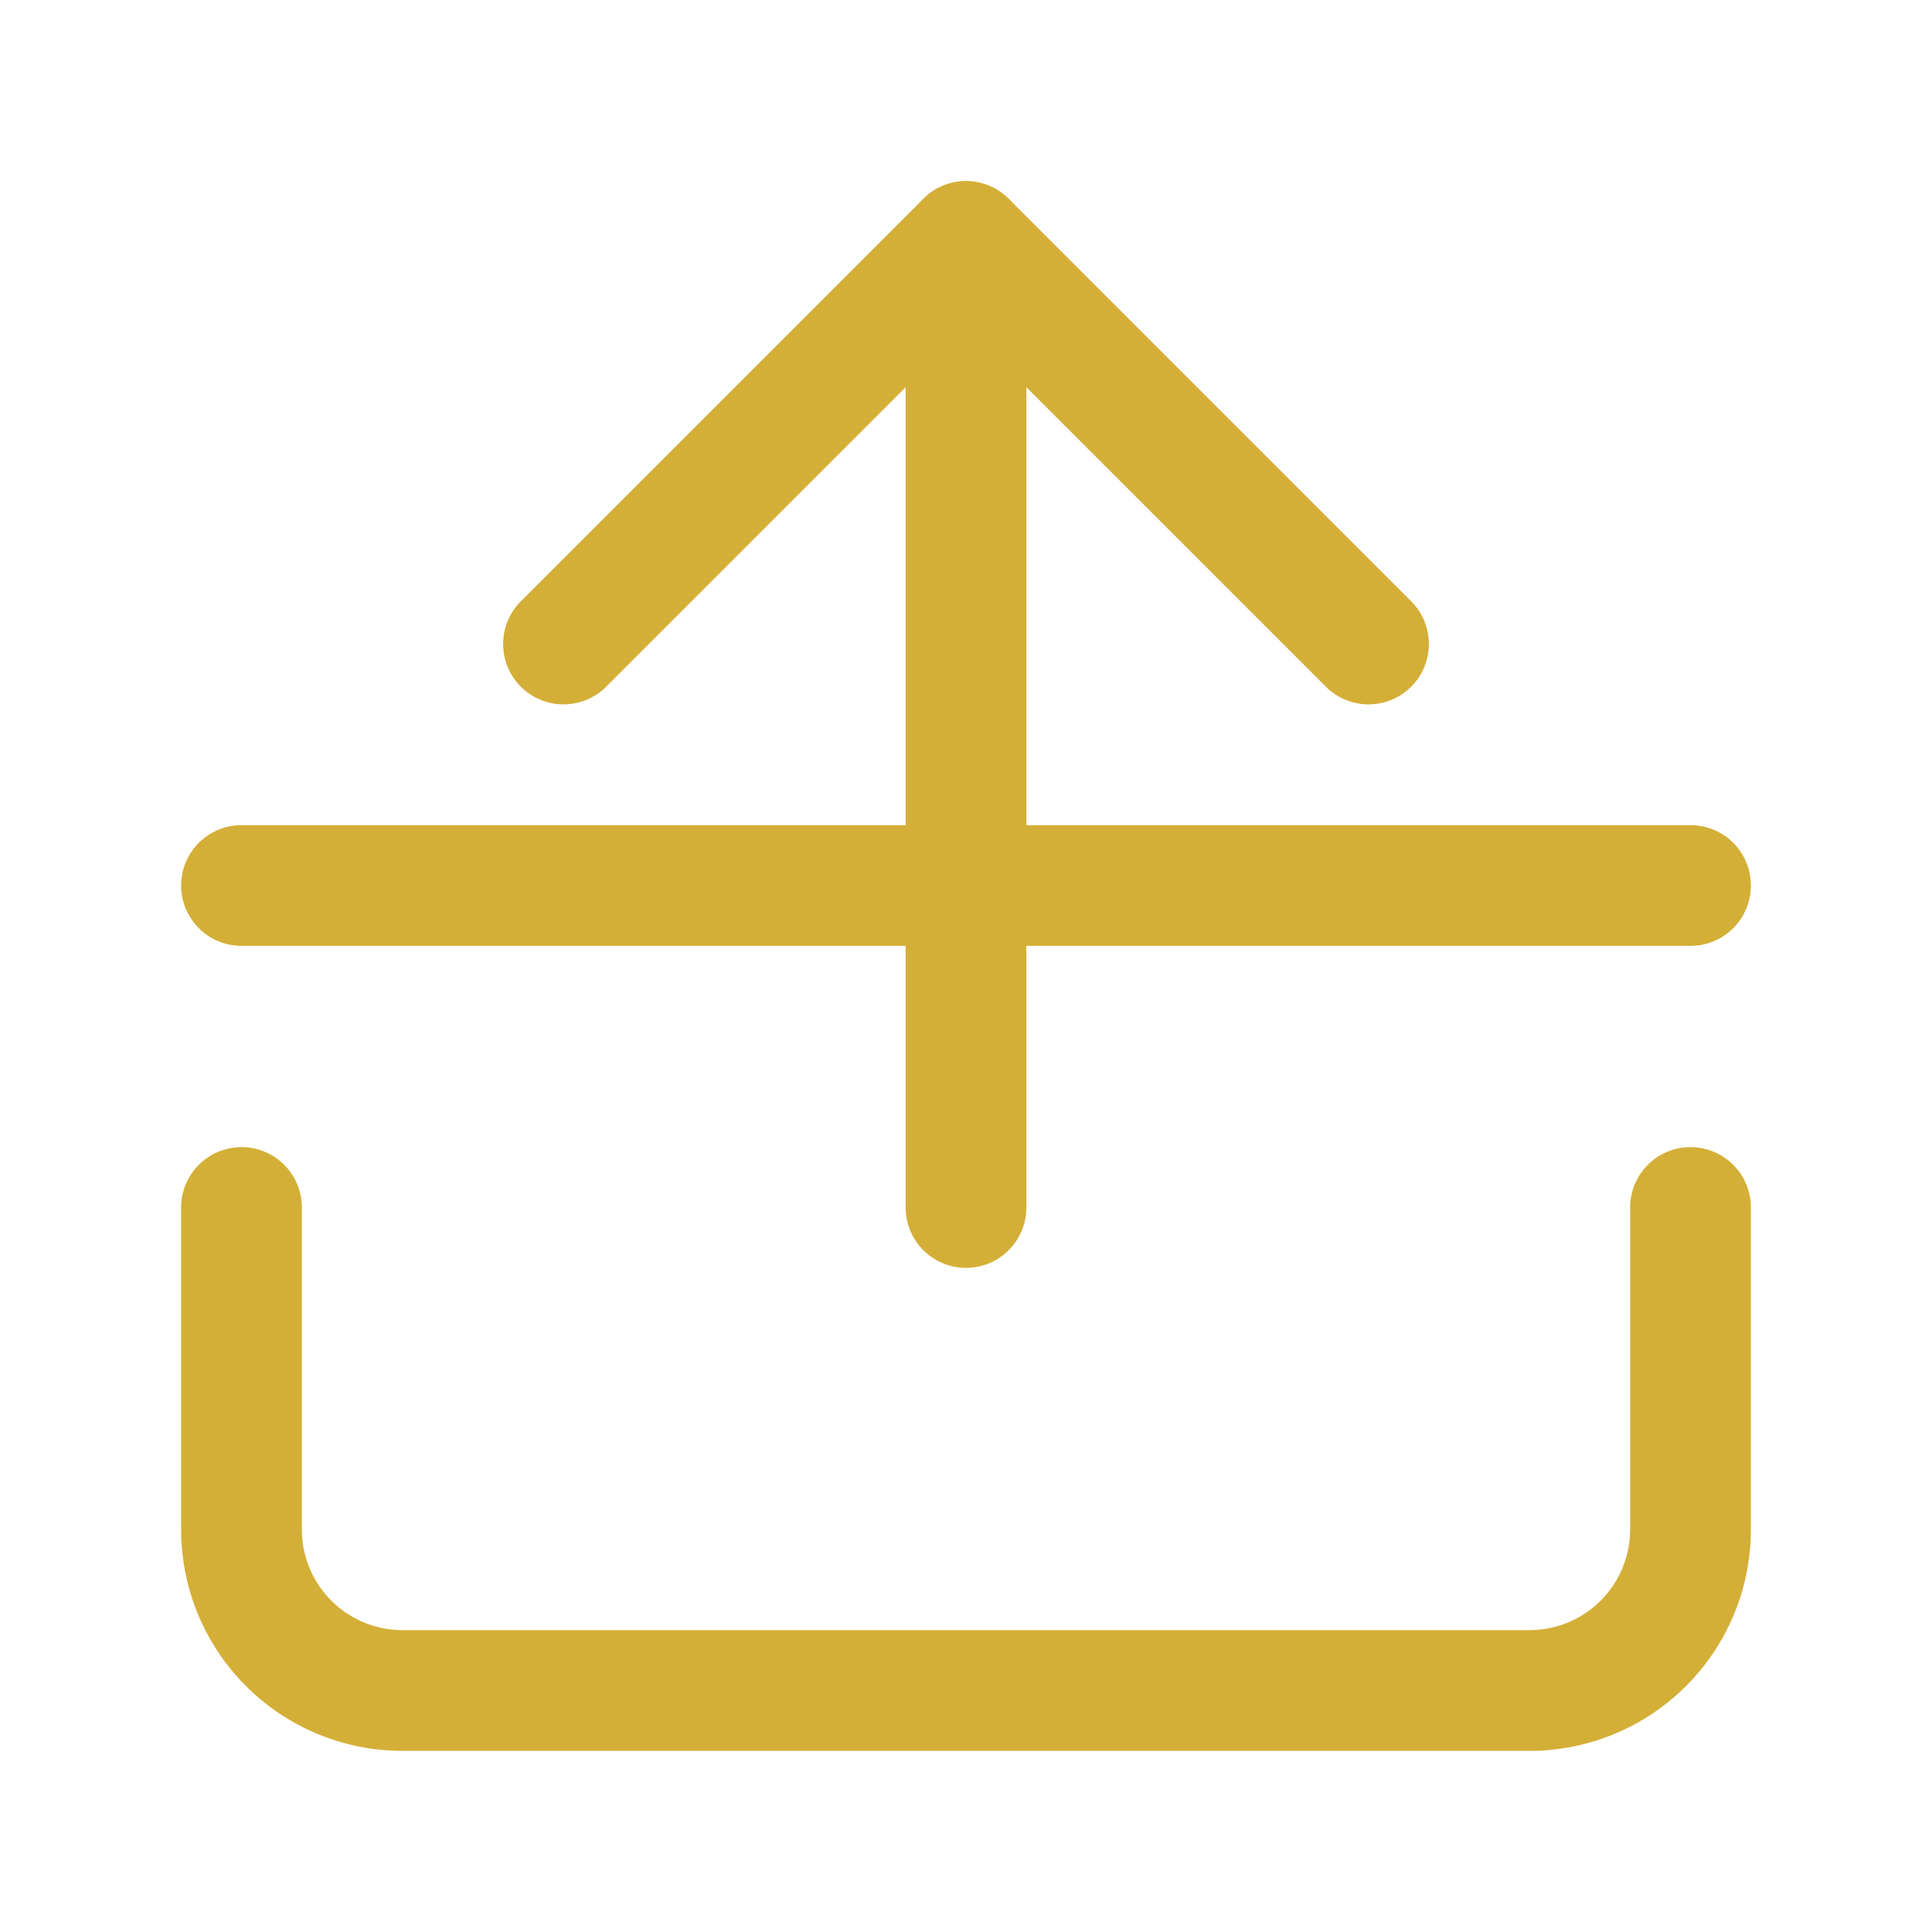 <svg xmlns="http://www.w3.org/2000/svg" viewBox="0 0 24 24" fill="none" stroke="#d4af37" stroke-width="1.5" stroke-linecap="round" stroke-linejoin="round">
  <path d="M21 15v4a2 2 0 0 1-2 2H5a2 2 0 0 1-2-2v-4"/>
  <polyline points="17 8 12 3 7 8"/>
  <line x1="12" y1="3" x2="12" y2="15"/>
  <path d="M3 11h18"/>
</svg> 
